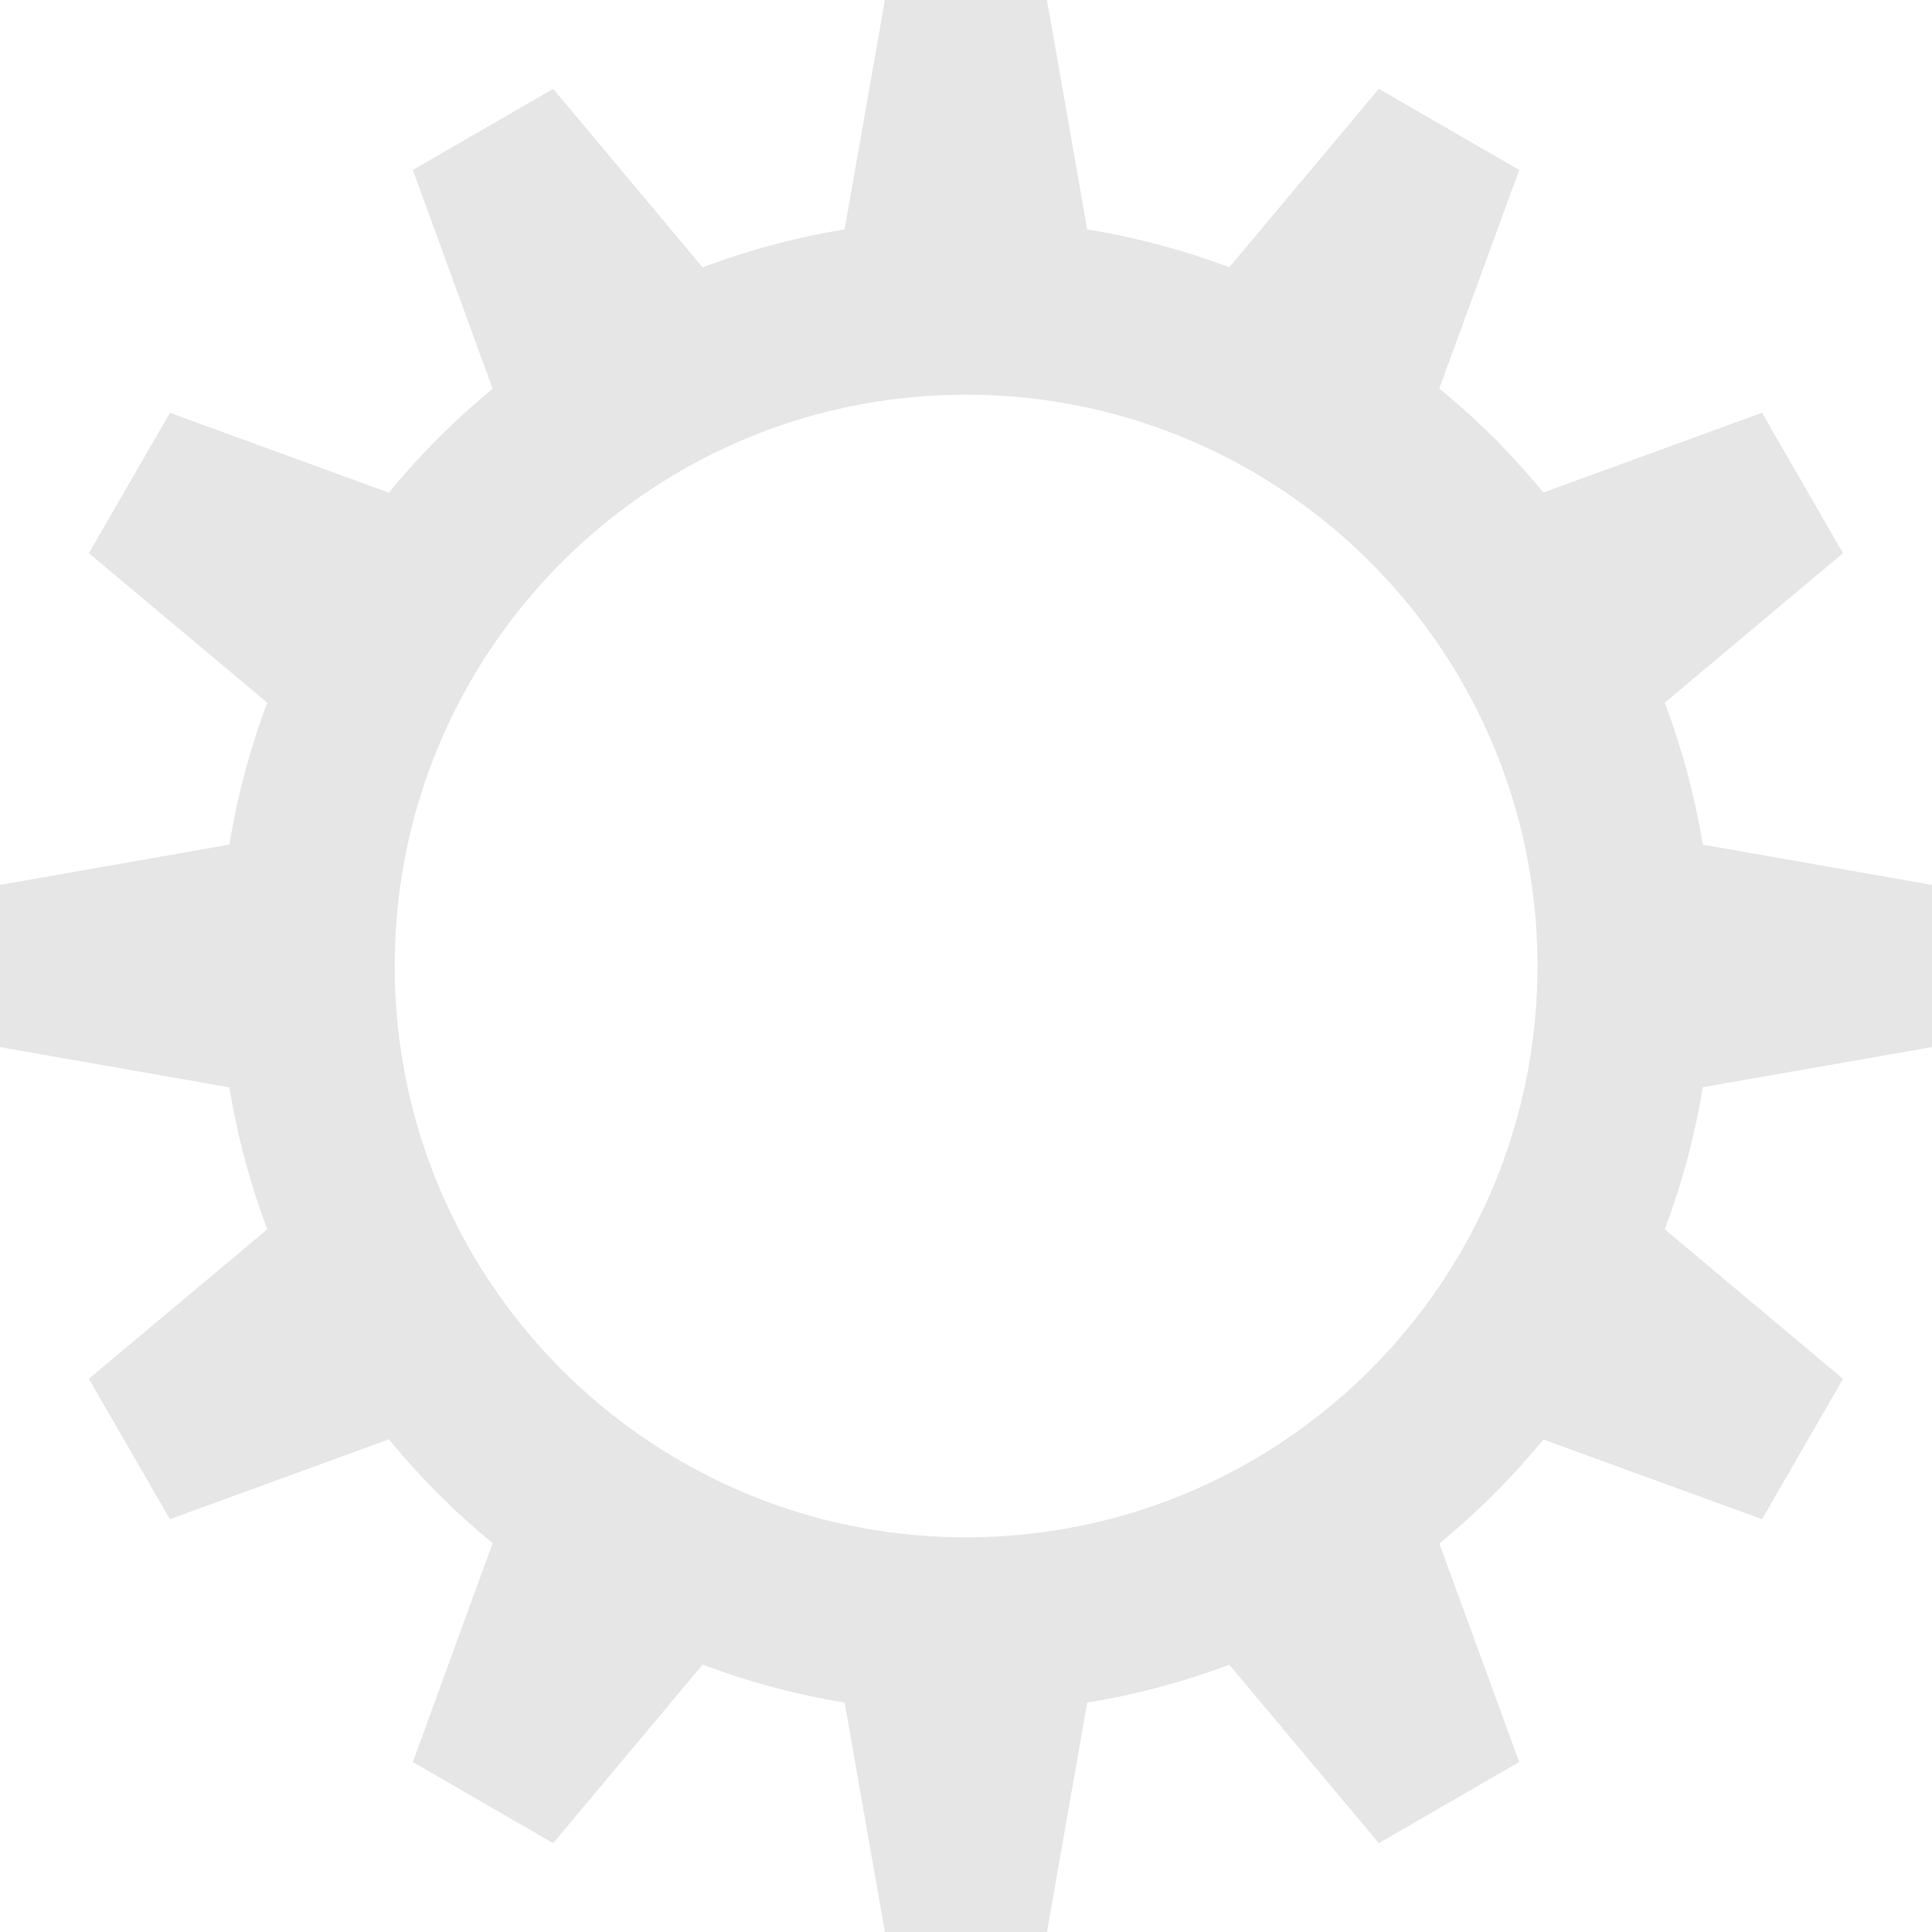 <svg xmlns="http://www.w3.org/2000/svg" width="100" height="100" viewBox="0 0 100 100">
    <path fill="#E6E6E6" fill-rule="nonzero" d="M45.802 0l-2.083 11.865.008.008a38.375 38.375 0 0 0-7.363 1.97v-.007l-7.73-9.237-7.267 4.198 4.126 11.312.016.008a38.892 38.892 0 0 0-5.392 5.4l-.008-.024-11.312-4.126-4.198 7.266 9.237 7.74a38.35 38.35 0 0 0-1.963 7.354l-.008-.008L0 45.802v8.396l11.865 2.083.008-.008a38.348 38.348 0 0 0 1.963 7.355l-9.237 7.739 4.198 7.266 11.312-4.126.008-.024a38.89 38.89 0 0 0 5.392 5.4l-.016.008-4.126 11.312 7.266 4.198 7.731-9.237v-.008a38.373 38.373 0 0 0 7.363 1.97l-.008.009L45.802 100h8.388l2.083-11.865-.008-.008a38.377 38.377 0 0 0 7.363-1.963l7.739 9.237 7.266-4.198L74.5 79.891a38.9 38.9 0 0 0 5.384-5.384l11.32 4.126 4.19-7.266-9.229-7.74a38.356 38.356 0 0 0 1.97-7.354L100 54.198v-8.396l-11.865-2.083a38.356 38.356 0 0 0-1.97-7.347l9.228-7.739-4.19-7.266-11.32 4.126a38.898 38.898 0 0 0-5.384-5.384l4.134-11.312-7.266-4.198-7.74 9.237a38.384 38.384 0 0 0-7.362-1.963l.008-.008L54.19 0h-8.388zM50 20.43c16.333 0 29.579 13.237 29.579 29.57S66.333 79.57 50 79.57 20.43 66.334 20.43 50 33.666 20.43 50 20.43z"/>
</svg>
